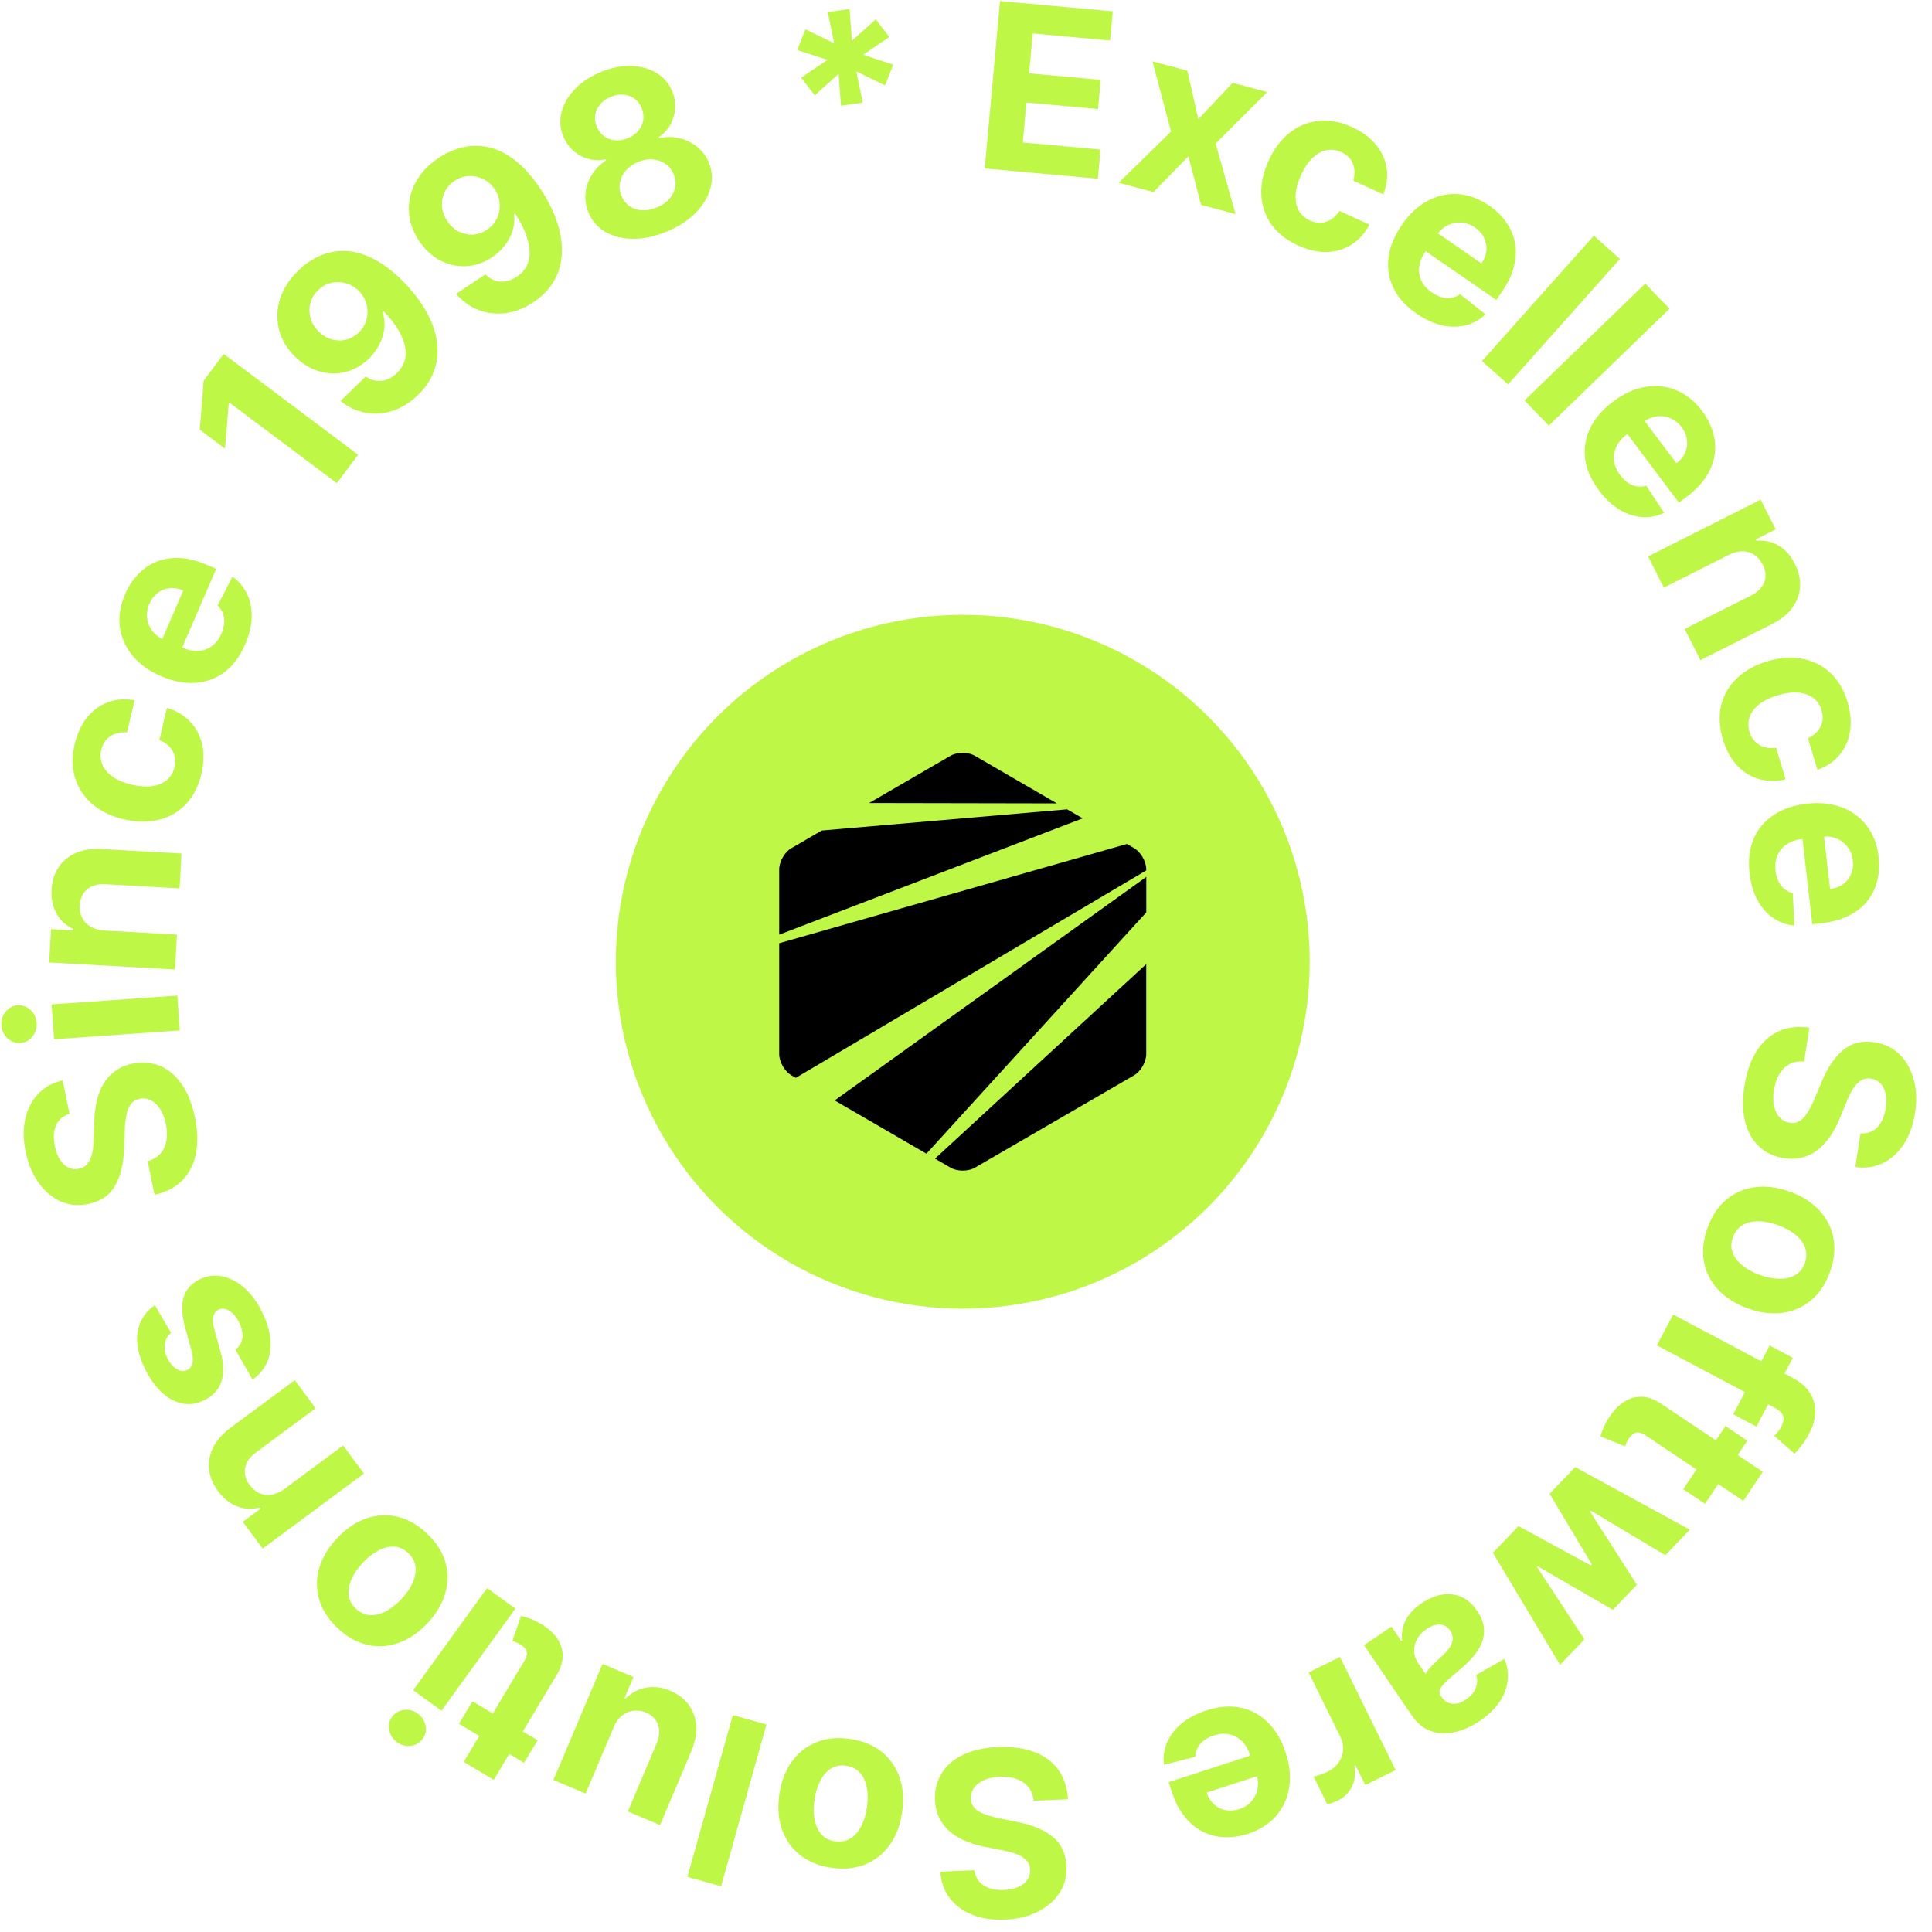 <svg width="181" height="181" viewBox="0 0 181 181" fill="none" xmlns="http://www.w3.org/2000/svg">
<path d="M92.257 15.779L93.688 0.1L104.253 1.064L104.003 3.797L96.753 3.135L96.412 6.871L103.119 7.483L102.869 10.216L96.163 9.604L95.821 13.348L103.102 14.012L102.853 16.745L92.257 15.779Z" fill="#BFF747"/>
<path d="M111.238 6.622L112.264 11.17L115.478 7.757L118.723 8.626L113.891 13.444L115.758 20.056L112.528 19.191L111.333 14.646L108.065 17.996L104.797 17.121L109.711 12.325L107.97 5.747L111.238 6.622Z" fill="#BFF747"/>
<path d="M121.61 22.997C120.51 22.495 119.67 21.829 119.09 21.001C118.518 20.17 118.21 19.241 118.167 18.212C118.129 17.186 118.358 16.13 118.854 15.044C119.357 13.944 120.01 13.076 120.813 12.44C121.623 11.802 122.528 11.429 123.529 11.323C124.532 11.212 125.577 11.405 126.663 11.901C127.6 12.329 128.343 12.874 128.891 13.536C129.439 14.198 129.778 14.93 129.907 15.733C130.036 16.536 129.932 17.362 129.595 18.211L126.784 16.926C126.95 16.354 126.937 15.827 126.746 15.345C126.561 14.861 126.197 14.494 125.651 14.245C125.19 14.034 124.729 13.976 124.269 14.07C123.816 14.161 123.385 14.401 122.977 14.789C122.568 15.178 122.21 15.71 121.901 16.386C121.588 17.071 121.415 17.696 121.382 18.261C121.354 18.829 121.454 19.317 121.684 19.727C121.914 20.136 122.26 20.446 122.722 20.657C123.062 20.812 123.399 20.882 123.733 20.866C124.072 20.851 124.391 20.752 124.69 20.567C124.995 20.38 125.262 20.11 125.49 19.758L128.301 21.043C127.88 21.842 127.326 22.462 126.64 22.903C125.96 23.342 125.191 23.577 124.332 23.607C123.473 23.637 122.566 23.434 121.61 22.997Z" fill="#BFF747"/>
<path d="M132.713 29.382C131.713 28.693 130.992 27.897 130.55 26.994C130.115 26.09 129.96 25.131 130.087 24.116C130.217 23.098 130.636 22.076 131.343 21.051C132.032 20.051 132.832 19.307 133.741 18.82C134.65 18.332 135.602 18.12 136.597 18.184C137.597 18.251 138.574 18.614 139.527 19.271C140.169 19.713 140.694 20.229 141.104 20.817C141.522 21.403 141.796 22.044 141.927 22.738C142.062 23.435 142.032 24.174 141.837 24.954C141.644 25.73 141.262 26.532 140.692 27.359L140.181 28.099L131.973 22.438L133.126 20.767L138.796 24.678C139.064 24.29 139.216 23.888 139.254 23.472C139.292 23.056 139.219 22.66 139.036 22.285C138.86 21.908 138.576 21.585 138.184 21.314C137.774 21.032 137.346 20.877 136.899 20.848C136.458 20.819 136.041 20.901 135.645 21.095C135.253 21.285 134.922 21.571 134.653 21.952L133.557 23.54C133.226 24.021 133.028 24.498 132.963 24.97C132.903 25.445 132.972 25.891 133.17 26.308C133.369 26.725 133.693 27.089 134.145 27.4C134.444 27.607 134.748 27.754 135.055 27.841C135.362 27.929 135.662 27.949 135.956 27.902C136.249 27.856 136.527 27.742 136.789 27.561L139.169 29.446C138.629 29.957 138.008 30.302 137.308 30.478C136.614 30.654 135.873 30.653 135.086 30.477C134.305 30.3 133.514 29.935 132.713 29.382Z" fill="#BFF747"/>
<path d="M151.764 24.26L141.283 36.008L138.839 33.828L149.32 22.08L151.764 24.26Z" fill="#BFF747"/>
<path d="M156.411 28.921L145.1 39.873L142.822 37.52L154.133 26.568L156.411 28.921Z" fill="#BFF747"/>
<path d="M149.8 45.944C149.07 44.973 148.638 43.989 148.504 42.993C148.378 41.998 148.536 41.039 148.977 40.117C149.423 39.192 150.143 38.355 151.139 37.607C152.11 36.877 153.103 36.425 154.12 36.25C155.136 36.075 156.107 36.176 157.031 36.552C157.958 36.932 158.77 37.585 159.466 38.511C159.934 39.134 160.269 39.789 160.472 40.476C160.682 41.165 160.739 41.859 160.644 42.559C160.552 43.264 160.289 43.955 159.856 44.633C159.428 45.308 158.812 45.947 158.009 46.551L157.29 47.092L151.298 39.123L152.92 37.903L157.06 43.408C157.436 43.125 157.709 42.792 157.876 42.409C158.044 42.027 158.1 41.628 158.045 41.214C157.998 40.801 157.831 40.404 157.544 40.023C157.245 39.626 156.888 39.343 156.473 39.174C156.065 39.007 155.642 38.953 155.206 39.012C154.773 39.068 154.369 39.233 153.993 39.51L152.451 40.669C151.984 41.021 151.645 41.41 151.435 41.838C151.227 42.27 151.152 42.715 151.207 43.173C151.263 43.631 151.456 44.079 151.786 44.517C152.004 44.808 152.246 45.044 152.509 45.224C152.773 45.404 153.051 45.518 153.345 45.567C153.638 45.616 153.937 45.596 154.242 45.507L155.903 48.048C155.229 48.363 154.532 48.493 153.811 48.438C153.098 48.385 152.395 48.15 151.704 47.734C151.02 47.319 150.385 46.722 149.8 45.944Z" fill="#BFF747"/>
<path d="M161.975 51.978L155.879 55.052L154.405 52.127L164.949 46.811L166.354 49.598L164.493 50.536L164.556 50.66C165.287 50.584 165.969 50.731 166.603 51.1C167.241 51.467 167.758 52.042 168.152 52.824C168.521 53.556 168.683 54.276 168.637 54.982C168.592 55.688 168.347 56.342 167.905 56.944C167.467 57.543 166.838 58.05 166.019 58.463L159.305 61.847L157.831 58.923L164.023 55.801C164.67 55.481 165.091 55.062 165.284 54.546C165.481 54.027 165.433 53.475 165.137 52.889C164.939 52.496 164.679 52.191 164.357 51.974C164.038 51.762 163.673 51.653 163.263 51.647C162.859 51.644 162.43 51.755 161.975 51.978Z" fill="#BFF747"/>
<path d="M161.407 69.261C161.061 68.103 161.01 67.032 161.252 66.051C161.5 65.073 161.997 64.229 162.743 63.52C163.49 62.816 164.436 62.293 165.58 61.952C166.739 61.606 167.823 61.526 168.83 61.712C169.844 61.902 170.72 62.339 171.459 63.022C172.203 63.704 172.745 64.617 173.087 65.762C173.381 66.749 173.46 67.667 173.322 68.515C173.185 69.364 172.857 70.101 172.337 70.726C171.818 71.352 171.128 71.817 170.267 72.122L169.383 69.161C169.923 68.909 170.312 68.552 170.548 68.091C170.792 67.633 170.828 67.117 170.656 66.543C170.511 66.057 170.252 65.671 169.878 65.387C169.511 65.106 169.047 64.94 168.486 64.888C167.925 64.836 167.288 64.916 166.576 65.129C165.854 65.344 165.27 65.625 164.822 65.972C164.376 66.325 164.075 66.722 163.918 67.165C163.762 67.607 163.756 68.072 163.901 68.558C164.008 68.916 164.177 69.216 164.41 69.457C164.643 69.703 164.928 69.877 165.264 69.98C165.606 70.087 165.984 70.11 166.4 70.051L167.283 73.012C166.404 73.221 165.573 73.212 164.788 72.986C164.011 72.763 163.328 72.339 162.74 71.712C162.152 71.085 161.707 70.268 161.407 69.261Z" fill="#BFF747"/>
<path d="M163.907 81.809C163.769 80.602 163.894 79.535 164.282 78.609C164.677 77.686 165.298 76.939 166.145 76.367C166.998 75.795 168.043 75.437 169.28 75.295C170.487 75.156 171.572 75.269 172.538 75.633C173.503 75.996 174.289 76.574 174.896 77.366C175.503 78.163 175.873 79.137 176.005 80.287C176.094 81.061 176.052 81.796 175.879 82.492C175.712 83.192 175.41 83.82 174.974 84.376C174.538 84.936 173.961 85.4 173.245 85.766C172.534 86.131 171.679 86.371 170.681 86.486L169.788 86.589L168.65 76.683L170.666 76.451L171.452 83.294C171.921 83.241 172.324 83.091 172.662 82.846C173 82.601 173.25 82.286 173.412 81.901C173.58 81.52 173.637 81.094 173.583 80.62C173.526 80.126 173.361 79.701 173.088 79.346C172.821 78.995 172.484 78.734 172.077 78.564C171.676 78.394 171.243 78.332 170.78 78.381L168.863 78.601C168.282 78.668 167.793 78.832 167.395 79.094C166.997 79.362 166.707 79.707 166.523 80.131C166.34 80.554 166.279 81.038 166.342 81.583C166.384 81.945 166.472 82.27 166.609 82.559C166.745 82.847 166.927 83.087 167.156 83.277C167.384 83.468 167.652 83.602 167.96 83.68L168.107 86.712C167.367 86.642 166.699 86.402 166.105 85.99C165.517 85.583 165.03 85.025 164.644 84.316C164.264 83.612 164.018 82.776 163.907 81.809Z" fill="#BFF747"/>
<path d="M174.308 106.185C174.931 106.221 175.448 106.035 175.859 105.627C176.271 105.22 176.539 104.621 176.663 103.831C176.747 103.295 176.742 102.829 176.648 102.436C176.56 102.043 176.399 101.728 176.167 101.489C175.934 101.255 175.65 101.112 175.316 101.059C175.039 101.006 174.787 101.026 174.559 101.12C174.331 101.219 174.123 101.37 173.936 101.574C173.753 101.779 173.582 102.022 173.424 102.303C173.271 102.585 173.13 102.89 173 103.217L172.447 104.562C172.188 105.216 171.888 105.807 171.546 106.335C171.204 106.862 170.815 107.304 170.38 107.661C169.945 108.018 169.459 108.272 168.922 108.421C168.385 108.575 167.791 108.603 167.142 108.507C166.191 108.352 165.404 107.98 164.781 107.389C164.162 106.804 163.731 106.031 163.488 105.069C163.249 104.113 163.229 103.002 163.428 101.737C163.625 100.481 163.989 99.418 164.52 98.546C165.051 97.68 165.734 97.046 166.57 96.643C167.411 96.246 168.393 96.122 169.516 96.273L169.016 99.455C168.489 99.409 168.03 99.489 167.639 99.698C167.253 99.912 166.936 100.228 166.689 100.646C166.446 101.069 166.28 101.565 166.191 102.132C166.103 102.689 166.108 103.185 166.206 103.62C166.303 104.061 166.477 104.418 166.73 104.691C166.983 104.964 167.297 105.13 167.671 105.189C168.021 105.244 168.331 105.186 168.601 105.016C168.871 104.851 169.12 104.584 169.35 104.215C169.578 103.852 169.805 103.397 170.031 102.852L170.722 101.225C171.247 99.964 171.908 99.007 172.706 98.354C173.504 97.701 174.477 97.467 175.625 97.653C176.568 97.796 177.351 98.176 177.976 98.792C178.599 99.414 179.038 100.202 179.293 101.155C179.548 102.108 179.586 103.152 179.408 104.286C179.227 105.44 178.871 106.417 178.341 107.215C177.81 108.019 177.155 108.606 176.376 108.977C175.596 109.347 174.742 109.467 173.813 109.337L174.308 106.185Z" fill="#BFF747"/>
<path d="M159.966 115.044C160.37 113.921 160.958 113.035 161.731 112.386C162.506 111.745 163.403 111.356 164.421 111.221C165.443 111.088 166.524 111.225 167.662 111.635C168.81 112.047 169.733 112.63 170.432 113.382C171.136 114.136 171.58 115.006 171.765 115.993C171.952 116.986 171.844 118.045 171.44 119.168C171.036 120.292 170.447 121.175 169.672 121.817C168.899 122.465 168.002 122.856 166.979 122.989C165.961 123.124 164.878 122.986 163.73 122.573C162.592 122.164 161.671 121.582 160.967 120.828C160.268 120.076 159.825 119.203 159.637 118.21C159.453 117.223 159.563 116.168 159.966 115.044ZM162.349 115.917C162.165 116.428 162.156 116.907 162.322 117.353C162.494 117.802 162.801 118.204 163.245 118.559C163.687 118.92 164.232 119.216 164.878 119.448C165.524 119.681 166.133 119.799 166.703 119.802C167.272 119.811 167.765 119.696 168.182 119.46C168.6 119.223 168.9 118.849 169.084 118.338C169.269 117.822 169.278 117.335 169.111 116.877C168.941 116.424 168.636 116.017 168.193 115.657C167.749 115.301 167.204 115.007 166.558 114.775C165.912 114.543 165.304 114.422 164.735 114.414C164.165 114.41 163.67 114.529 163.251 114.771C162.835 115.019 162.534 115.401 162.349 115.917Z" fill="#BFF747"/>
<path d="M164.55 133.651L162.377 132.498L165.791 126.06L167.964 127.212L164.55 133.651ZM156.751 123.154L167.937 129.086C168.693 129.487 169.242 129.967 169.584 130.525C169.923 131.088 170.081 131.694 170.056 132.342C170.031 132.99 169.845 133.643 169.497 134.299C169.262 134.743 169.013 135.13 168.75 135.461C168.485 135.796 168.278 136.04 168.127 136.192L166.228 134.523C166.324 134.429 166.433 134.307 166.553 134.156C166.671 134.01 166.776 133.851 166.867 133.679C167.093 133.253 167.151 132.904 167.04 132.631C166.934 132.36 166.705 132.131 166.352 131.944L155.22 126.04L156.751 123.154Z" fill="#BFF747"/>
<path d="M159.739 140.882L157.695 139.513L161.653 133.605L163.696 134.974L159.739 140.882ZM165.148 137.89L163.326 140.611L154.18 134.484C153.928 134.316 153.707 134.223 153.515 134.206C153.327 134.191 153.16 134.233 153.014 134.332C152.864 134.436 152.728 134.579 152.605 134.762C152.52 134.89 152.445 135.025 152.381 135.167C152.321 135.312 152.274 135.422 152.241 135.499L149.93 134.571C149.979 134.406 150.058 134.181 150.168 133.897C150.274 133.611 150.439 133.286 150.663 132.924C151.076 132.251 151.549 131.735 152.08 131.375C152.608 131.019 153.174 130.847 153.778 130.856C154.382 130.866 155.004 131.089 155.644 131.524L165.148 137.89Z" fill="#BFF747"/>
<path d="M147.571 137.445L158.312 143.309L156.017 145.698L149.028 141.521L148.954 141.598L153.354 148.47L151.101 150.815L144.071 146.747L144.002 146.819L148.443 153.581L146.153 155.965L139.859 145.472L142.261 142.972L149.022 146.653L149.123 146.548L145.174 139.939L147.571 137.445Z" fill="#BFF747"/>
<path d="M133.164 150.211C133.787 149.787 134.416 149.518 135.05 149.402C135.687 149.291 136.293 149.353 136.868 149.588C137.442 149.83 137.948 150.273 138.386 150.918C138.755 151.46 138.965 151.983 139.017 152.488C139.068 152.992 138.999 153.473 138.808 153.931C138.618 154.389 138.343 154.824 137.984 155.235C137.621 155.649 137.214 156.044 136.763 156.419C136.235 156.864 135.815 157.231 135.502 157.518C135.192 157.809 134.994 158.061 134.91 158.274C134.825 158.486 134.853 158.696 134.994 158.904L135.02 158.942C135.294 159.345 135.633 159.57 136.037 159.617C136.437 159.668 136.868 159.536 137.33 159.222C137.817 158.89 138.132 158.519 138.273 158.106C138.417 157.699 138.426 157.302 138.3 156.916L140.943 155.417C141.22 156.096 141.318 156.779 141.239 157.465C141.163 158.155 140.91 158.817 140.479 159.451C140.047 160.092 139.441 160.677 138.662 161.207C138.119 161.576 137.557 161.866 136.974 162.076C136.388 162.289 135.811 162.393 135.244 162.388C134.672 162.386 134.132 162.252 133.622 161.985C133.115 161.722 132.664 161.301 132.269 160.72L127.79 154.134L130.359 152.388L131.279 153.742L131.356 153.69C131.305 153.278 131.332 152.867 131.436 152.455C131.543 152.047 131.737 151.652 132.016 151.27C132.298 150.892 132.681 150.539 133.164 150.211ZM133.659 152.607C133.261 152.878 132.963 153.196 132.764 153.56C132.568 153.928 132.476 154.307 132.487 154.697C132.497 155.086 132.619 155.453 132.853 155.796L133.557 156.832C133.605 156.719 133.687 156.589 133.803 156.442C133.919 156.301 134.054 156.15 134.211 155.988C134.37 155.83 134.53 155.674 134.692 155.521C134.857 155.372 135.007 155.236 135.141 155.114C135.427 154.851 135.654 154.588 135.822 154.325C135.99 154.062 136.081 153.799 136.094 153.536C136.11 153.277 136.032 153.02 135.859 152.766C135.608 152.397 135.283 152.206 134.884 152.193C134.483 152.187 134.075 152.325 133.659 152.607Z" fill="#BFF747"/>
<path d="M125.538 155.235L130.753 165.829L127.905 167.231L126.995 165.383L126.885 165.437C127.015 166.19 126.935 166.846 126.646 167.406C126.358 167.97 125.917 168.398 125.324 168.69C125.177 168.763 125.014 168.832 124.835 168.897C124.656 168.962 124.494 169.011 124.349 169.042L123.066 166.435C123.224 166.408 123.433 166.351 123.692 166.263C123.952 166.175 124.183 166.082 124.385 165.982C124.817 165.769 125.157 165.485 125.405 165.129C125.65 164.78 125.79 164.391 125.824 163.963C125.854 163.536 125.763 163.107 125.55 162.675L122.599 156.682L125.538 155.235Z" fill="#BFF747"/>
<path d="M113.008 160.248C114.164 159.873 115.234 159.784 116.219 159.982C117.202 160.186 118.057 160.646 118.785 161.364C119.516 162.086 120.073 163.039 120.457 164.224C120.832 165.379 120.937 166.466 120.772 167.484C120.606 168.502 120.196 169.387 119.54 170.139C118.879 170.892 117.998 171.447 116.896 171.805C116.155 172.045 115.427 172.15 114.711 172.118C113.991 172.093 113.316 171.922 112.685 171.604C112.049 171.288 111.48 170.815 110.98 170.185C110.48 169.56 110.076 168.77 109.766 167.815L109.488 166.959L118.972 163.881L119.599 165.812L113.047 167.938C113.192 168.387 113.419 168.752 113.726 169.035C114.033 169.318 114.392 169.501 114.801 169.583C115.207 169.672 115.637 169.643 116.09 169.496C116.563 169.343 116.947 169.097 117.241 168.759C117.532 168.428 117.721 168.046 117.807 167.614C117.895 167.187 117.869 166.75 117.73 166.305L117.134 164.47C116.954 163.914 116.696 163.467 116.36 163.129C116.019 162.792 115.623 162.576 115.171 162.48C114.72 162.384 114.233 162.421 113.712 162.59C113.366 162.702 113.065 162.854 112.809 163.045C112.553 163.236 112.354 163.462 112.212 163.723C112.071 163.985 111.992 164.274 111.977 164.592L109.034 165.336C108.956 164.597 109.06 163.895 109.345 163.231C109.628 162.574 110.078 161.986 110.696 161.467C111.311 160.955 112.082 160.549 113.008 160.248Z" fill="#BFF747"/>
<path d="M91.282 175.217C91.37 175.834 91.654 176.304 92.135 176.627C92.615 176.95 93.255 177.095 94.054 177.061C94.596 177.038 95.051 176.942 95.419 176.772C95.786 176.608 96.064 176.389 96.252 176.114C96.436 175.839 96.52 175.533 96.506 175.195C96.504 174.913 96.435 174.67 96.298 174.465C96.156 174.261 95.966 174.087 95.73 173.943C95.493 173.804 95.221 173.685 94.914 173.585C94.608 173.491 94.281 173.412 93.935 173.35L92.507 173.072C91.814 172.947 91.176 172.769 90.592 172.537C90.007 172.306 89.497 172.012 89.061 171.656C88.626 171.3 88.282 170.873 88.03 170.376C87.773 169.879 87.628 169.303 87.595 168.648C87.559 167.685 87.77 166.84 88.226 166.113C88.678 165.391 89.351 164.816 90.246 164.388C91.136 163.966 92.221 163.727 93.501 163.673C94.771 163.619 95.885 163.767 96.844 164.116C97.798 164.465 98.554 165.01 99.114 165.751C99.669 166.497 99.983 167.435 100.057 168.566L96.838 168.702C96.78 168.176 96.611 167.742 96.329 167.4C96.043 167.064 95.671 166.815 95.213 166.655C94.75 166.5 94.231 166.435 93.658 166.459C93.095 166.483 92.609 166.586 92.201 166.767C91.788 166.949 91.473 167.191 91.255 167.492C91.037 167.794 90.936 168.134 90.952 168.513C90.967 168.867 91.084 169.159 91.305 169.391C91.52 169.623 91.83 169.815 92.237 169.967C92.638 170.119 93.129 170.252 93.708 170.366L95.439 170.724C96.779 170.99 97.848 171.45 98.645 172.104C99.442 172.757 99.863 173.665 99.907 174.828C99.952 175.78 99.734 176.623 99.252 177.356C98.765 178.09 98.08 178.676 97.195 179.113C96.311 179.551 95.295 179.794 94.148 179.843C92.981 179.892 91.954 179.736 91.066 179.373C90.174 179.011 89.469 178.484 88.952 177.793C88.436 177.102 88.15 176.288 88.095 175.352L91.282 175.217Z" fill="#BFF747"/>
<path d="M79.648 162.917C80.829 163.09 81.814 163.49 82.603 164.118C83.386 164.751 83.944 165.553 84.279 166.523C84.612 167.499 84.692 168.586 84.517 169.783C84.34 170.99 83.952 172.01 83.354 172.845C82.754 173.684 81.99 174.292 81.059 174.669C80.123 175.05 79.064 175.154 77.882 174.981C76.701 174.808 75.719 174.405 74.936 173.773C74.147 173.144 73.586 172.342 73.252 171.366C72.918 170.395 72.839 169.307 73.015 168.1C73.191 166.903 73.578 165.885 74.177 165.045C74.776 164.211 75.543 163.603 76.48 163.222C77.41 162.846 78.466 162.744 79.648 162.917ZM79.265 165.425C78.728 165.346 78.256 165.432 77.852 165.684C77.447 165.941 77.114 166.322 76.853 166.828C76.588 167.333 76.405 167.925 76.306 168.604C76.206 169.284 76.211 169.904 76.321 170.464C76.426 171.023 76.635 171.483 76.95 171.845C77.265 172.207 77.691 172.428 78.229 172.506C78.771 172.586 79.25 172.498 79.666 172.243C80.076 171.987 80.414 171.606 80.68 171.101C80.94 170.596 81.12 170.003 81.22 169.323C81.319 168.644 81.316 168.025 81.212 167.465C81.102 166.905 80.887 166.444 80.567 166.081C80.242 165.723 79.808 165.504 79.265 165.425Z" fill="#BFF747"/>
<path d="M64.401 175.836L68.654 160.677L71.807 161.562L67.555 176.721L64.401 175.836Z" fill="#BFF747"/>
<path d="M57.505 161.791L54.862 168.035L51.847 166.758L56.449 155.884L59.345 157.11L58.509 159.085L58.622 159.133C59.137 158.599 59.762 158.26 60.497 158.115C61.227 157.968 62 158.067 62.817 158.412C63.544 158.72 64.113 159.156 64.526 159.72C64.938 160.284 65.171 160.936 65.225 161.677C65.274 162.416 65.121 163.211 64.766 164.062L61.836 170.986L58.82 169.71L61.523 163.324C61.79 162.68 61.832 162.1 61.65 161.583C61.468 161.066 61.092 160.687 60.521 160.446C60.157 160.292 59.782 160.231 59.396 160.262C59.008 160.298 58.647 160.44 58.314 160.689C57.976 160.935 57.706 161.302 57.505 161.791Z" fill="#BFF747"/>
<path d="M42.998 161.494L44.264 159.384L50.362 163.043L49.096 165.152L42.998 161.494ZM46.256 166.748L43.448 165.063L49.112 155.623C49.268 155.363 49.349 155.138 49.357 154.945C49.363 154.757 49.312 154.592 49.206 154.451C49.095 154.307 48.945 154.178 48.756 154.064C48.624 153.985 48.486 153.917 48.341 153.86C48.193 153.807 48.08 153.766 48.002 153.737L48.814 151.383C48.981 151.423 49.209 151.491 49.498 151.587C49.79 151.678 50.123 151.827 50.495 152.033C51.188 152.412 51.727 152.858 52.113 153.371C52.494 153.881 52.695 154.438 52.715 155.041C52.736 155.645 52.544 156.278 52.142 156.939L46.256 166.748Z" fill="#BFF747"/>
<path d="M48.285 150.702L41.361 160.267L38.708 158.346L45.633 148.782L48.285 150.702ZM39.136 160.535C39.53 160.821 39.774 161.196 39.867 161.662C39.953 162.129 39.862 162.548 39.594 162.917C39.33 163.282 38.964 163.495 38.496 163.555C38.022 163.617 37.587 163.505 37.193 163.219C36.798 162.934 36.558 162.557 36.472 162.09C36.38 161.624 36.465 161.209 36.73 160.843C36.997 160.474 37.368 160.258 37.843 160.197C38.31 160.137 38.741 160.25 39.136 160.535Z" fill="#BFF747"/>
<path d="M39.98 143.648C40.851 144.465 41.431 145.357 41.719 146.323C42 147.289 42 148.266 41.719 149.254C41.435 150.246 40.88 151.183 40.052 152.065C39.217 152.954 38.316 153.57 37.348 153.913C36.376 154.259 35.401 154.321 34.422 154.098C33.436 153.876 32.508 153.356 31.637 152.539C30.766 151.721 30.191 150.83 29.91 149.863C29.622 148.897 29.619 147.918 29.903 146.926C30.184 145.939 30.741 145 31.576 144.11C32.404 143.228 33.303 142.614 34.275 142.268C35.243 141.925 36.22 141.865 37.206 142.088C38.185 142.311 39.11 142.831 39.98 143.648ZM38.233 145.487C37.837 145.115 37.401 144.917 36.925 144.892C36.446 144.871 35.955 144.994 35.452 145.26C34.946 145.523 34.458 145.904 33.988 146.405C33.518 146.906 33.168 147.417 32.938 147.94C32.704 148.458 32.613 148.956 32.664 149.433C32.716 149.91 32.939 150.334 33.336 150.706C33.735 151.081 34.179 151.283 34.666 151.311C35.148 151.336 35.643 151.217 36.15 150.954C36.653 150.688 37.139 150.304 37.609 149.804C38.079 149.303 38.431 148.793 38.664 148.274C38.894 147.752 38.982 147.251 38.927 146.77C38.864 146.29 38.633 145.862 38.233 145.487Z" fill="#BFF747"/>
<path d="M26.661 139.483L32.145 135.419L34.095 138.05L24.608 145.08L22.75 142.573L24.424 141.332L24.341 141.221C23.634 141.42 22.936 141.391 22.249 141.135C21.558 140.882 20.951 140.403 20.429 139.699C19.941 139.041 19.659 138.359 19.585 137.656C19.51 136.952 19.639 136.266 19.973 135.598C20.303 134.932 20.836 134.326 21.573 133.78L27.614 129.304L29.564 131.935L23.993 136.064C23.409 136.49 23.066 136.974 22.963 137.515C22.857 138.06 22.999 138.596 23.389 139.123C23.652 139.477 23.96 139.734 24.314 139.892C24.664 140.047 25.042 140.092 25.447 140.028C25.846 139.963 26.25 139.781 26.661 139.483Z" fill="#BFF747"/>
<path d="M14.511 122.279L16.029 124.871C15.823 125.032 15.667 125.235 15.56 125.478C15.449 125.724 15.401 125.998 15.416 126.301C15.425 126.601 15.514 126.92 15.686 127.259C15.915 127.711 16.204 128.045 16.553 128.258C16.898 128.475 17.228 128.503 17.544 128.343C17.795 128.216 17.957 128.008 18.029 127.719C18.101 127.43 18.066 127.014 17.924 126.471L17.343 124.37C17.035 123.239 16.988 122.304 17.2 121.565C17.412 120.826 17.897 120.265 18.657 119.881C19.347 119.531 20.056 119.428 20.783 119.572C21.508 119.71 22.195 120.058 22.844 120.614C23.486 121.168 24.038 121.903 24.501 122.817C25.206 124.212 25.478 125.47 25.316 126.592C25.147 127.711 24.595 128.596 23.661 129.247L22.056 126.449C22.437 126.147 22.656 125.772 22.711 125.325C22.762 124.88 22.655 124.397 22.391 123.876C22.132 123.363 21.826 123.001 21.472 122.79C21.111 122.576 20.772 122.547 20.454 122.702C20.191 122.841 20.03 123.062 19.972 123.368C19.909 123.675 19.948 124.08 20.088 124.584L20.647 126.593C20.962 127.726 20.992 128.672 20.739 129.432C20.484 130.187 19.963 130.764 19.176 131.162C18.499 131.504 17.823 131.616 17.149 131.498C16.472 131.375 15.832 131.047 15.229 130.513C14.624 129.975 14.094 129.255 13.638 128.354C12.965 127.023 12.717 125.834 12.893 124.786C13.067 123.733 13.606 122.897 14.511 122.279Z" fill="#BFF747"/>
<path d="M6.512 104.344C5.917 104.529 5.498 104.885 5.256 105.411C5.014 105.937 4.974 106.592 5.136 107.375C5.245 107.907 5.413 108.341 5.64 108.676C5.861 109.013 6.122 109.252 6.424 109.394C6.724 109.53 7.04 109.565 7.371 109.496C7.649 109.449 7.878 109.342 8.058 109.174C8.237 109.001 8.378 108.786 8.482 108.529C8.581 108.273 8.655 107.986 8.705 107.667C8.749 107.349 8.774 107.014 8.78 106.662L8.825 105.208C8.837 104.505 8.91 103.846 9.045 103.232C9.18 102.618 9.388 102.067 9.67 101.58C9.951 101.093 10.317 100.685 10.768 100.357C11.217 100.023 11.762 99.788 12.403 99.65C13.348 99.46 14.216 99.532 15.007 99.866C15.792 100.196 16.468 100.769 17.034 101.583C17.593 102.394 18.003 103.427 18.262 104.682C18.519 105.926 18.552 107.05 18.361 108.052C18.169 109.049 17.752 109.884 17.111 110.555C16.464 111.222 15.588 111.683 14.484 111.937L13.833 108.783C14.343 108.641 14.744 108.404 15.037 108.071C15.323 107.735 15.508 107.327 15.593 106.849C15.671 106.368 15.652 105.845 15.537 105.283C15.422 104.731 15.243 104.268 14.999 103.895C14.753 103.517 14.464 103.244 14.131 103.077C13.799 102.91 13.447 102.865 13.075 102.942C12.729 103.013 12.459 103.176 12.265 103.431C12.071 103.68 11.931 104.018 11.847 104.444C11.761 104.864 11.708 105.37 11.688 105.96L11.613 107.726C11.566 109.091 11.283 110.22 10.766 111.111C10.249 112.003 9.42 112.564 8.279 112.794C7.347 112.992 6.48 112.912 5.679 112.554C4.876 112.191 4.188 111.608 3.614 110.805C3.041 110.003 2.638 109.039 2.406 107.915C2.169 106.771 2.159 105.731 2.374 104.797C2.589 103.858 2.995 103.078 3.595 102.457C4.194 101.837 4.951 101.424 5.867 101.219L6.512 104.344Z" fill="#BFF747"/>
<path d="M16.844 96.535L5.065 97.365L4.835 94.099L16.614 93.269L16.844 96.535ZM3.431 95.831C3.465 96.317 3.333 96.745 3.036 97.115C2.733 97.481 2.354 97.68 1.899 97.712C1.449 97.744 1.051 97.6 0.705 97.28C0.353 96.955 0.16 96.55 0.126 96.064C0.091 95.579 0.226 95.153 0.529 94.787C0.827 94.417 1.2 94.216 1.65 94.184C2.105 94.152 2.509 94.299 2.86 94.623C3.206 94.943 3.397 95.346 3.431 95.831Z" fill="#BFF747"/>
<path d="M9.763 87.177L16.579 87.558L16.396 90.828L4.607 90.169L4.781 87.052L6.861 87.169L6.869 87.031C6.198 86.731 5.68 86.263 5.315 85.627C4.945 84.99 4.784 84.235 4.833 83.359C4.879 82.541 5.098 81.837 5.49 81.248C5.882 80.659 6.421 80.214 7.105 79.914C7.784 79.613 8.581 79.488 9.497 79.539L17.004 79.959L16.821 83.229L9.898 82.842C9.177 82.796 8.603 82.949 8.178 83.3C7.748 83.651 7.515 84.154 7.478 84.809C7.453 85.249 7.526 85.643 7.697 85.991C7.867 86.334 8.129 86.611 8.482 86.82C8.83 87.025 9.257 87.144 9.763 87.177Z" fill="#BFF747"/>
<path d="M18.865 72.499C18.587 73.677 18.099 74.63 17.401 75.361C16.698 76.085 15.847 76.569 14.847 76.812C13.848 77.05 12.767 77.033 11.605 76.759C10.428 76.481 9.449 76.01 8.668 75.347C7.883 74.678 7.341 73.862 7.041 72.902C6.736 71.94 6.721 70.878 6.995 69.716C7.231 68.713 7.62 67.878 8.162 67.211C8.704 66.543 9.356 66.068 10.118 65.784C10.88 65.501 11.71 65.441 12.608 65.606L11.899 68.613C11.305 68.563 10.791 68.678 10.356 68.96C9.917 69.236 9.629 69.666 9.491 70.249C9.375 70.743 9.408 71.206 9.59 71.639C9.768 72.065 10.088 72.441 10.549 72.766C11.009 73.09 11.601 73.338 12.324 73.508C13.057 73.681 13.705 73.728 14.265 73.65C14.828 73.567 15.287 73.372 15.643 73.067C15.999 72.761 16.236 72.361 16.352 71.867C16.438 71.503 16.441 71.159 16.359 70.834C16.279 70.505 16.119 70.212 15.879 69.955C15.636 69.692 15.319 69.483 14.929 69.328L15.639 66.32C16.505 66.577 17.221 66.999 17.789 67.585C18.352 68.166 18.733 68.874 18.93 69.711C19.128 70.547 19.106 71.477 18.865 72.499Z" fill="#BFF747"/>
<path d="M22.969 60.369C22.487 61.484 21.847 62.346 21.048 62.956C20.246 63.559 19.335 63.897 18.315 63.97C17.291 64.041 16.207 63.829 15.064 63.336C13.949 62.854 13.064 62.215 12.408 61.418C11.753 60.621 11.36 59.729 11.229 58.74C11.1 57.746 11.265 56.718 11.724 55.654C12.033 54.939 12.436 54.323 12.933 53.806C13.427 53.283 14.002 52.889 14.657 52.625C15.315 52.357 16.045 52.242 16.849 52.282C17.647 52.32 18.508 52.538 19.43 52.937L20.256 53.293L16.302 62.447L14.439 61.642L17.17 55.319C16.737 55.132 16.313 55.06 15.898 55.104C15.482 55.148 15.108 55.296 14.776 55.549C14.441 55.795 14.179 56.137 13.99 56.574C13.793 57.031 13.724 57.481 13.783 57.925C13.84 58.363 14.002 58.757 14.269 59.107C14.532 59.455 14.877 59.724 15.303 59.913L17.074 60.678C17.61 60.91 18.116 61.011 18.592 60.983C19.07 60.949 19.494 60.794 19.865 60.519C20.235 60.243 20.529 59.854 20.746 59.35C20.89 59.016 20.976 58.69 21.001 58.372C21.027 58.054 20.988 57.755 20.886 57.476C20.783 57.197 20.617 56.947 20.389 56.726L21.774 54.024C22.381 54.454 22.839 54.995 23.149 55.648C23.456 56.295 23.6 57.021 23.581 57.828C23.559 58.628 23.355 59.475 22.969 60.369Z" fill="#BFF747"/>
<path d="M20.958 33.158L33.553 42.605L31.556 45.267L21.488 37.717L21.433 37.791L21.078 42.031L18.716 40.26L19.081 35.661L20.958 33.158Z" fill="#BFF747"/>
<path d="M27.97 25.325C28.55 24.76 29.203 24.314 29.928 23.986C30.657 23.655 31.44 23.497 32.277 23.511C33.118 23.522 34.005 23.76 34.937 24.225C35.87 24.683 36.836 25.42 37.834 26.437C38.767 27.395 39.492 28.356 40.009 29.32C40.526 30.276 40.84 31.211 40.951 32.126C41.062 33.041 40.97 33.911 40.673 34.737C40.372 35.56 39.873 36.311 39.175 36.99C38.423 37.724 37.617 38.226 36.758 38.498C35.896 38.766 35.044 38.82 34.201 38.66C33.359 38.493 32.593 38.13 31.905 37.57L34.256 35.279C34.748 35.601 35.252 35.733 35.768 35.674C36.279 35.612 36.752 35.37 37.185 34.948C37.919 34.232 38.166 33.369 37.925 32.359C37.681 31.344 37.017 30.277 35.934 29.158L35.856 29.233C36.01 29.728 36.059 30.234 36.005 30.752C35.948 31.266 35.797 31.767 35.551 32.257C35.309 32.743 34.981 33.188 34.566 33.593C33.902 34.24 33.157 34.662 32.331 34.858C31.506 35.053 30.677 35.025 29.843 34.771C29.009 34.517 28.25 34.04 27.567 33.339C26.827 32.586 26.345 31.743 26.121 30.809C25.898 29.874 25.939 28.932 26.245 27.983C26.551 27.027 27.126 26.141 27.97 25.325ZM29.811 27.181C29.44 27.543 29.195 27.953 29.077 28.411C28.962 28.866 28.966 29.325 29.086 29.787C29.211 30.245 29.454 30.656 29.815 31.02C30.177 31.39 30.583 31.646 31.034 31.785C31.485 31.918 31.938 31.935 32.392 31.836C32.847 31.729 33.258 31.497 33.625 31.14C33.9 30.871 34.105 30.571 34.24 30.24C34.374 29.908 34.441 29.568 34.438 29.22C34.435 28.865 34.367 28.52 34.234 28.185C34.1 27.849 33.903 27.548 33.642 27.28C33.291 26.927 32.889 26.683 32.434 26.547C31.979 26.41 31.519 26.393 31.054 26.496C30.588 26.599 30.174 26.827 29.811 27.181Z" fill="#BFF747"/>
<path d="M41.145 14.761C41.82 14.314 42.544 13.997 43.318 13.81C44.096 13.62 44.895 13.611 45.715 13.781C46.539 13.948 47.365 14.347 48.195 14.977C49.026 15.601 49.838 16.505 50.629 17.69C51.368 18.805 51.901 19.884 52.23 20.927C52.559 21.962 52.694 22.94 52.633 23.86C52.572 24.779 52.319 25.617 51.873 26.373C51.425 27.125 50.795 27.77 49.983 28.308C49.107 28.889 48.222 29.232 47.328 29.339C46.43 29.442 45.583 29.337 44.785 29.023C43.988 28.702 43.304 28.203 42.731 27.525L45.468 25.712C45.892 26.119 46.362 26.342 46.88 26.381C47.394 26.415 47.903 26.265 48.408 25.931C49.262 25.365 49.665 24.563 49.617 23.525C49.566 22.483 49.112 21.311 48.256 20.009L48.166 20.069C48.224 20.584 48.179 21.09 48.03 21.589C47.877 22.083 47.635 22.548 47.303 22.983C46.975 23.416 46.569 23.792 46.087 24.112C45.313 24.624 44.503 24.9 43.656 24.939C42.808 24.978 41.999 24.795 41.227 24.39C40.454 23.986 39.798 23.376 39.257 22.56C38.67 21.683 38.353 20.764 38.308 19.805C38.262 18.845 38.478 17.927 38.955 17.052C39.434 16.169 40.164 15.405 41.145 14.761ZM42.608 16.927C42.176 17.213 41.86 17.571 41.658 17.999C41.461 18.425 41.378 18.876 41.411 19.353C41.448 19.826 41.61 20.275 41.898 20.699C42.184 21.131 42.535 21.457 42.953 21.679C43.371 21.893 43.813 21.994 44.278 21.981C44.744 21.961 45.191 21.81 45.618 21.526C45.939 21.314 46.196 21.058 46.39 20.757C46.584 20.456 46.712 20.134 46.775 19.792C46.838 19.442 46.836 19.091 46.767 18.736C46.698 18.382 46.56 18.049 46.354 17.738C46.075 17.326 45.725 17.011 45.303 16.792C44.882 16.573 44.433 16.471 43.956 16.486C43.48 16.5 43.031 16.647 42.608 16.927Z" fill="#BFF747"/>
<path d="M62.491 21.684C61.399 22.141 60.353 22.371 59.354 22.373C58.357 22.368 57.488 22.157 56.746 21.74C56.005 21.323 55.469 20.722 55.141 19.938C54.887 19.333 54.791 18.72 54.854 18.099C54.919 17.472 55.119 16.89 55.456 16.355C55.791 15.814 56.234 15.373 56.785 15.031L56.744 14.931C55.903 15.1 55.117 14.988 54.385 14.594C53.651 14.196 53.118 13.6 52.785 12.806C52.47 12.054 52.41 11.293 52.604 10.523C52.796 9.748 53.205 9.032 53.83 8.376C54.457 7.712 55.261 7.176 56.239 6.766C57.218 6.356 58.161 6.16 59.069 6.18C59.982 6.197 60.782 6.409 61.47 6.816C62.155 7.218 62.656 7.791 62.974 8.536C63.304 9.337 63.35 10.137 63.113 10.937C62.876 11.736 62.41 12.374 61.714 12.849L61.755 12.948C62.376 12.799 62.995 12.795 63.61 12.938C64.228 13.073 64.783 13.338 65.276 13.731C65.772 14.118 66.149 14.613 66.407 15.216C66.731 16.003 66.782 16.807 66.559 17.628C66.337 18.449 65.875 19.218 65.175 19.934C64.477 20.643 63.583 21.226 62.491 21.684ZM61.546 19.429C62.033 19.225 62.421 18.959 62.712 18.632C63.001 18.3 63.181 17.935 63.254 17.538C63.329 17.134 63.281 16.726 63.108 16.315C62.932 15.895 62.67 15.568 62.323 15.336C61.973 15.099 61.578 14.964 61.137 14.932C60.694 14.896 60.236 14.977 59.763 15.175C59.295 15.371 58.916 15.641 58.627 15.984C58.335 16.323 58.152 16.7 58.076 17.116C58.002 17.524 58.054 17.939 58.23 18.359C58.403 18.771 58.657 19.092 58.993 19.324C59.327 19.55 59.716 19.676 60.16 19.701C60.602 19.722 61.064 19.631 61.546 19.429ZM58.827 12.941C59.233 12.771 59.56 12.537 59.808 12.239C60.055 11.941 60.207 11.607 60.264 11.239C60.321 10.871 60.269 10.495 60.109 10.112C59.95 9.734 59.722 9.441 59.423 9.232C59.123 9.019 58.783 8.898 58.404 8.868C58.022 8.833 57.624 8.903 57.208 9.077C56.796 9.25 56.467 9.485 56.22 9.783C55.97 10.076 55.816 10.405 55.758 10.768C55.702 11.125 55.753 11.493 55.911 11.871C56.072 12.254 56.303 12.554 56.605 12.772C56.908 12.99 57.252 13.115 57.638 13.148C58.024 13.181 58.42 13.112 58.827 12.941Z" fill="#BFF747"/>
<path d="M78.789 9.901L78.562 6.928L76.33 8.929L75.055 7.278L77.528 5.607L74.688 4.69L75.453 2.749L78.154 4.051L77.546 1.132L79.593 0.842L79.813 3.816L82.045 1.814L83.32 3.466L80.854 5.135L83.687 6.054L82.921 7.995L80.221 6.693L80.837 9.61L78.789 9.901Z" fill="#BFF747"/>
<circle cx="90.198" cy="90.1" r="32.503" fill="#BFF747"/>
<path d="M99.011 75.264L91.325 70.804C90.7 70.44 89.676 70.44 89.05 70.804L81.422 75.231L99.011 75.264Z" fill="black"/>
<path d="M86.792 108.083L107.391 85.477V82.154L78.195 103.093L86.792 108.083Z" fill="black"/>
<path d="M101.431 76.667L99.975 75.822L76.989 77.808L74.138 79.463C73.512 79.826 73 80.717 73 81.444V87.565L101.431 76.667Z" fill="black"/>
<path d="M87.594 108.548L89.056 109.397C89.681 109.76 90.705 109.76 91.331 109.397L106.248 100.739C106.874 100.376 107.386 99.484 107.386 98.758V90.322L87.594 108.548Z" fill="black"/>
<path d="M74.138 100.737L74.554 100.979L107.385 81.547V81.441C107.385 80.714 106.873 79.823 106.248 79.459L105.574 79.068L73 88.367V98.756C73 99.483 73.512 100.374 74.138 100.737Z" fill="black"/>
</svg>
